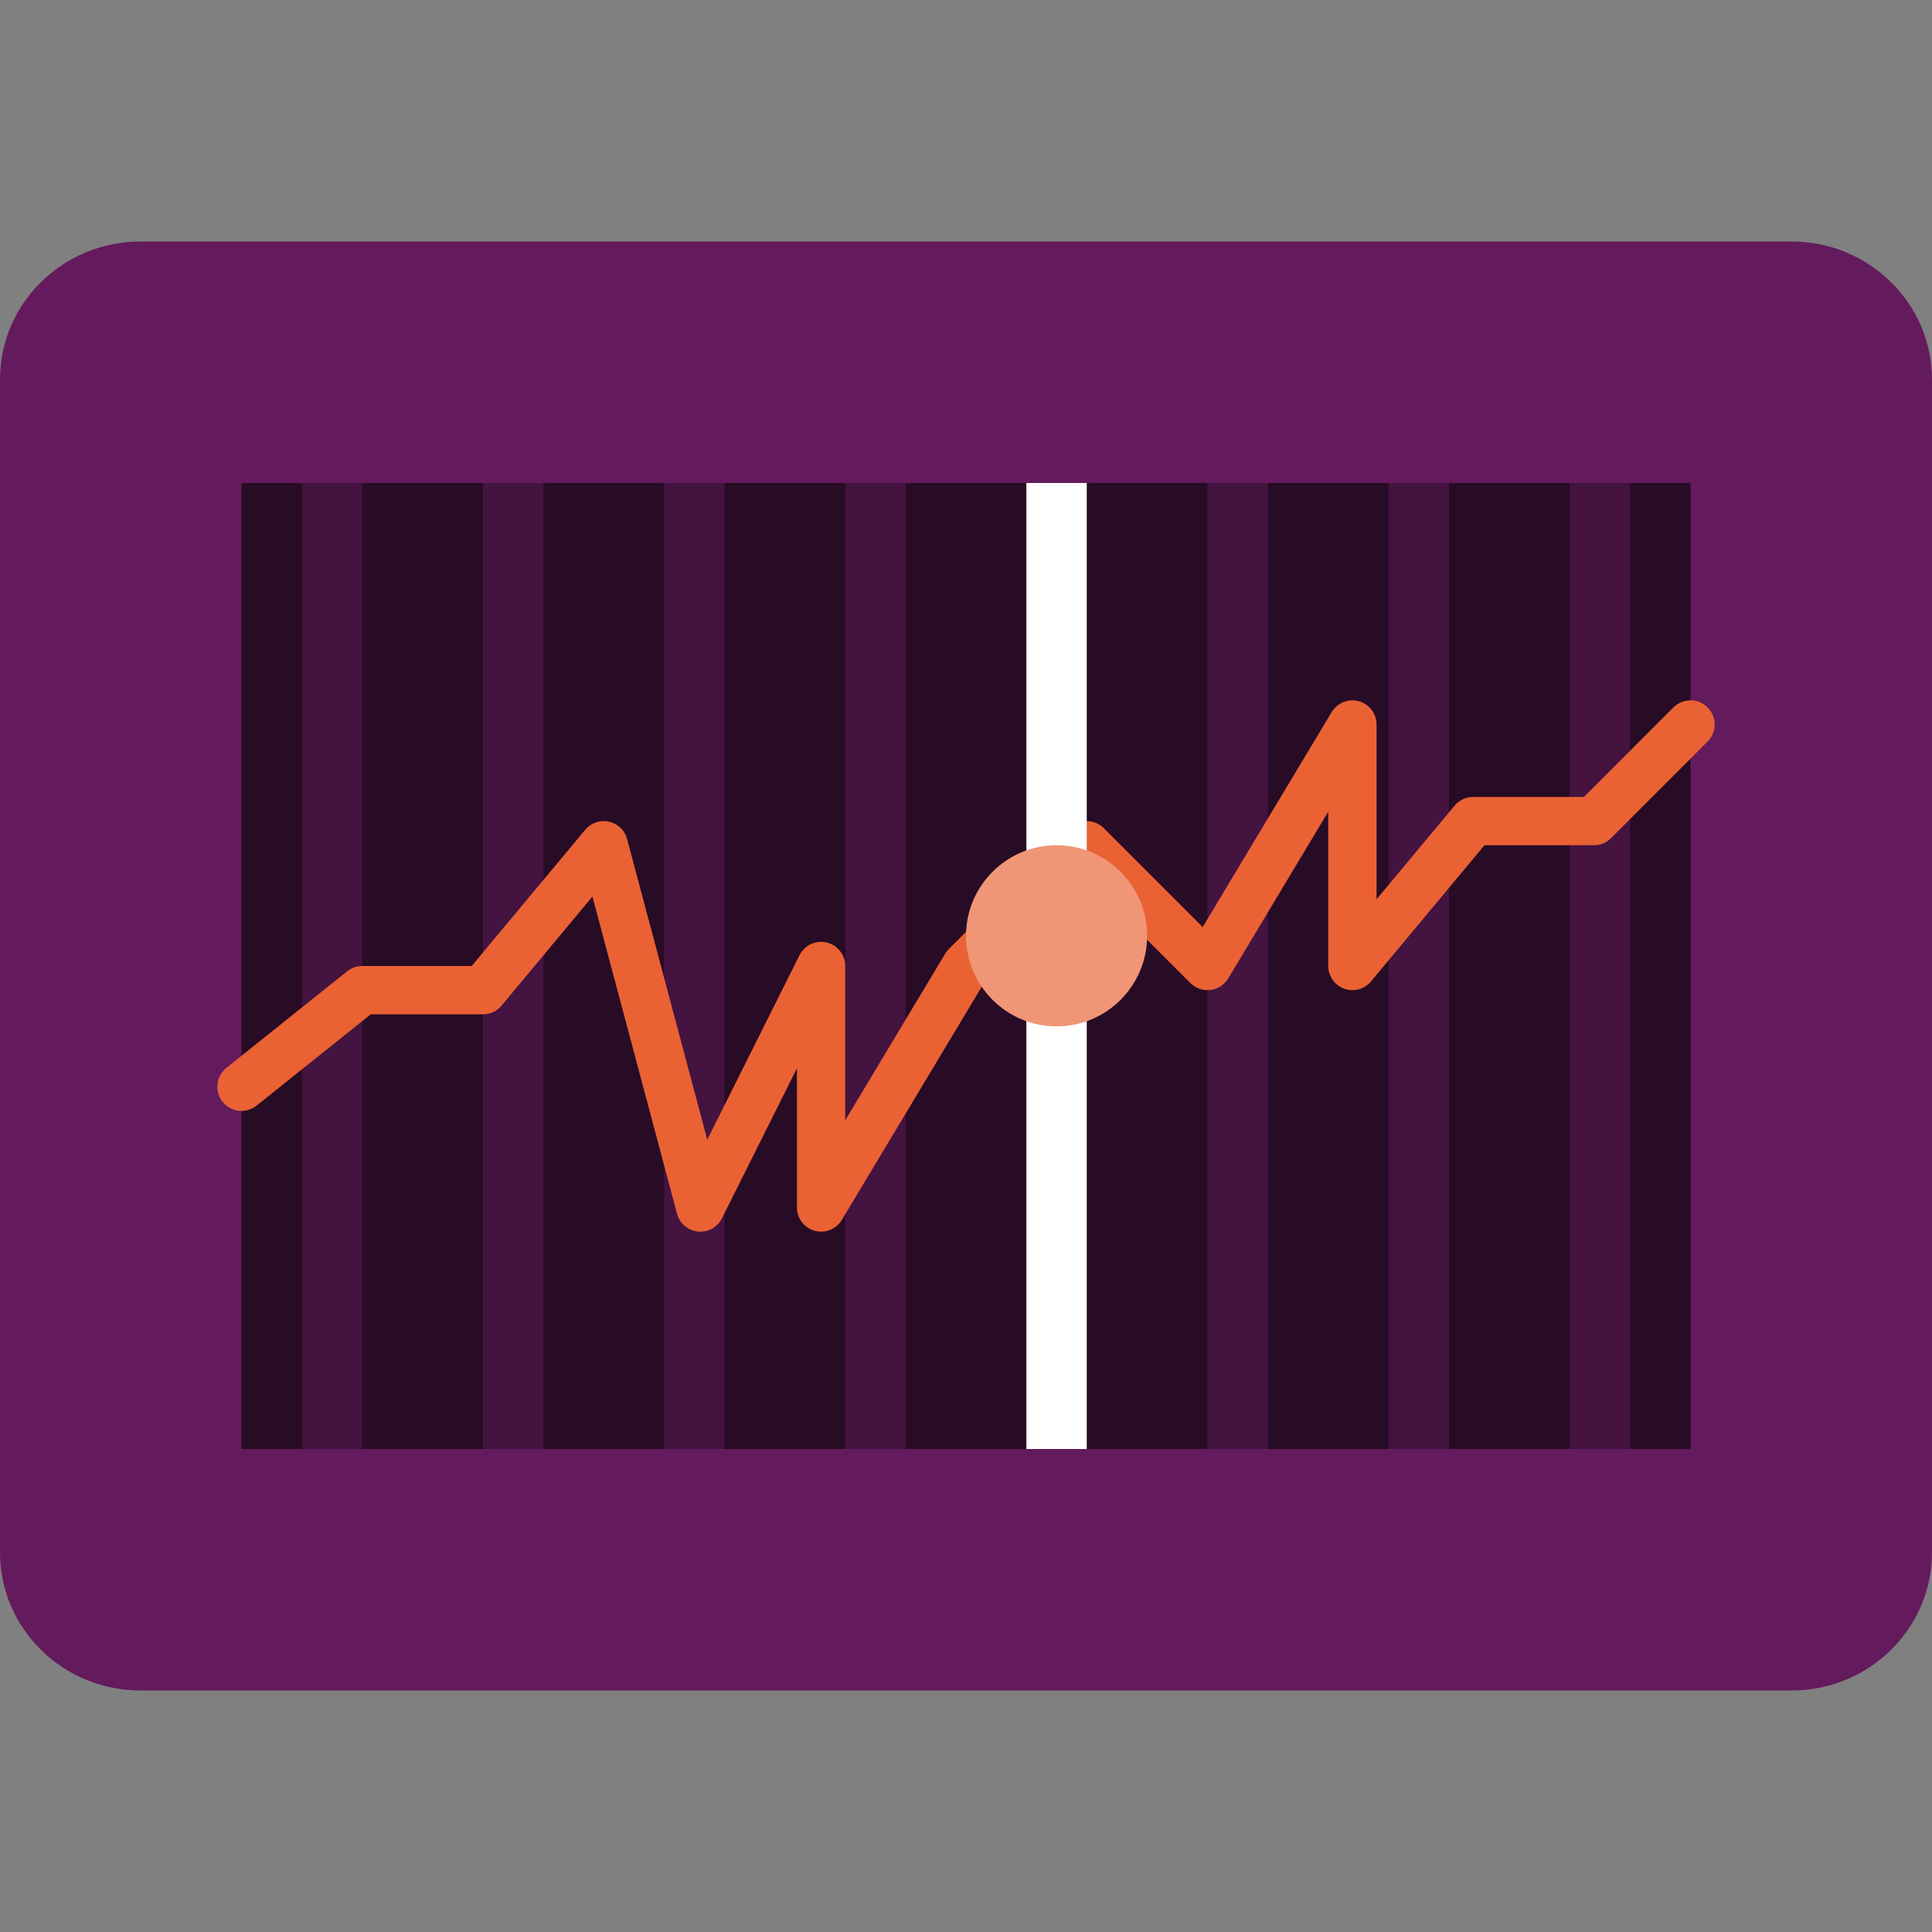 <svg xmlns="http://www.w3.org/2000/svg" width="16" height="16" version="1.1">
 <rect width="100%" height="100%" fill="#808080" stroke="none"/>
 <path style="fill:#641b5d" d="M 14.836,2 H 1.164 C 0.521,2 4e-8,2.512 4e-8,3.143 V 12.857 C 4e-8,13.488 0.521,14 1.164,14 H 14.836 C 15.479,14 16,13.488 16,12.857 V 3.143 C 16,2.512 15.479,2 14.836,2 Z"/>
 <path style="fill:#280b25" d="m 2,4 h 12 v 8 H 2 Z"/>
 <path style="fill:none;stroke-width:0.5;stroke:#441340" d="m 13.25,4 v 8"/>
 <path style="fill:none;stroke-width:0.5;stroke:#441340" d="m 11.75,4 v 8"/>
 <path style="fill:none;stroke-width:0.5;stroke:#441340" d="m 10.25,4 v 8"/>
 <path style="fill:none;stroke-width:0.5;stroke:#441340" d="m 7.25,4 v 8"/>
 <path style="fill:none;stroke-width:0.5;stroke:#441340" d="m 5.75,4 v 8"/>
 <path style="fill:none;stroke-width:0.5;stroke:#441340" d="m 4.25,4 v 8"/>
 <path style="fill:none;stroke-width:0.5;stroke:#441340" d="m 2.75,4 v 8"/>
 <path style="fill:none;stroke:#ea6234;stroke-width:0.4;stroke-linecap:round;stroke-linejoin:round" d="M 2,9 3,8.2 H 4 L 5,7 5.8,10 6.8,8 V 10 L 8,8 l 1,-1 1,1 1.2,-2 v 2 L 12.2,6.8 h 1 L 14,6"/>
 <path style="fill:none;stroke-width:0.5;stroke:#ffffff" d="m 8.75,4 v 8"/>
 <path style="fill:#f09576" d="M 8.75,7 C 9.164,7 9.5,7.336 9.5,7.75 9.5,8.164 9.164,8.5 8.75,8.5 8.336,8.5 8,8.164 8,7.75 8,7.336 8.336,7 8.75,7 Z m 0,0"/>
</svg>
